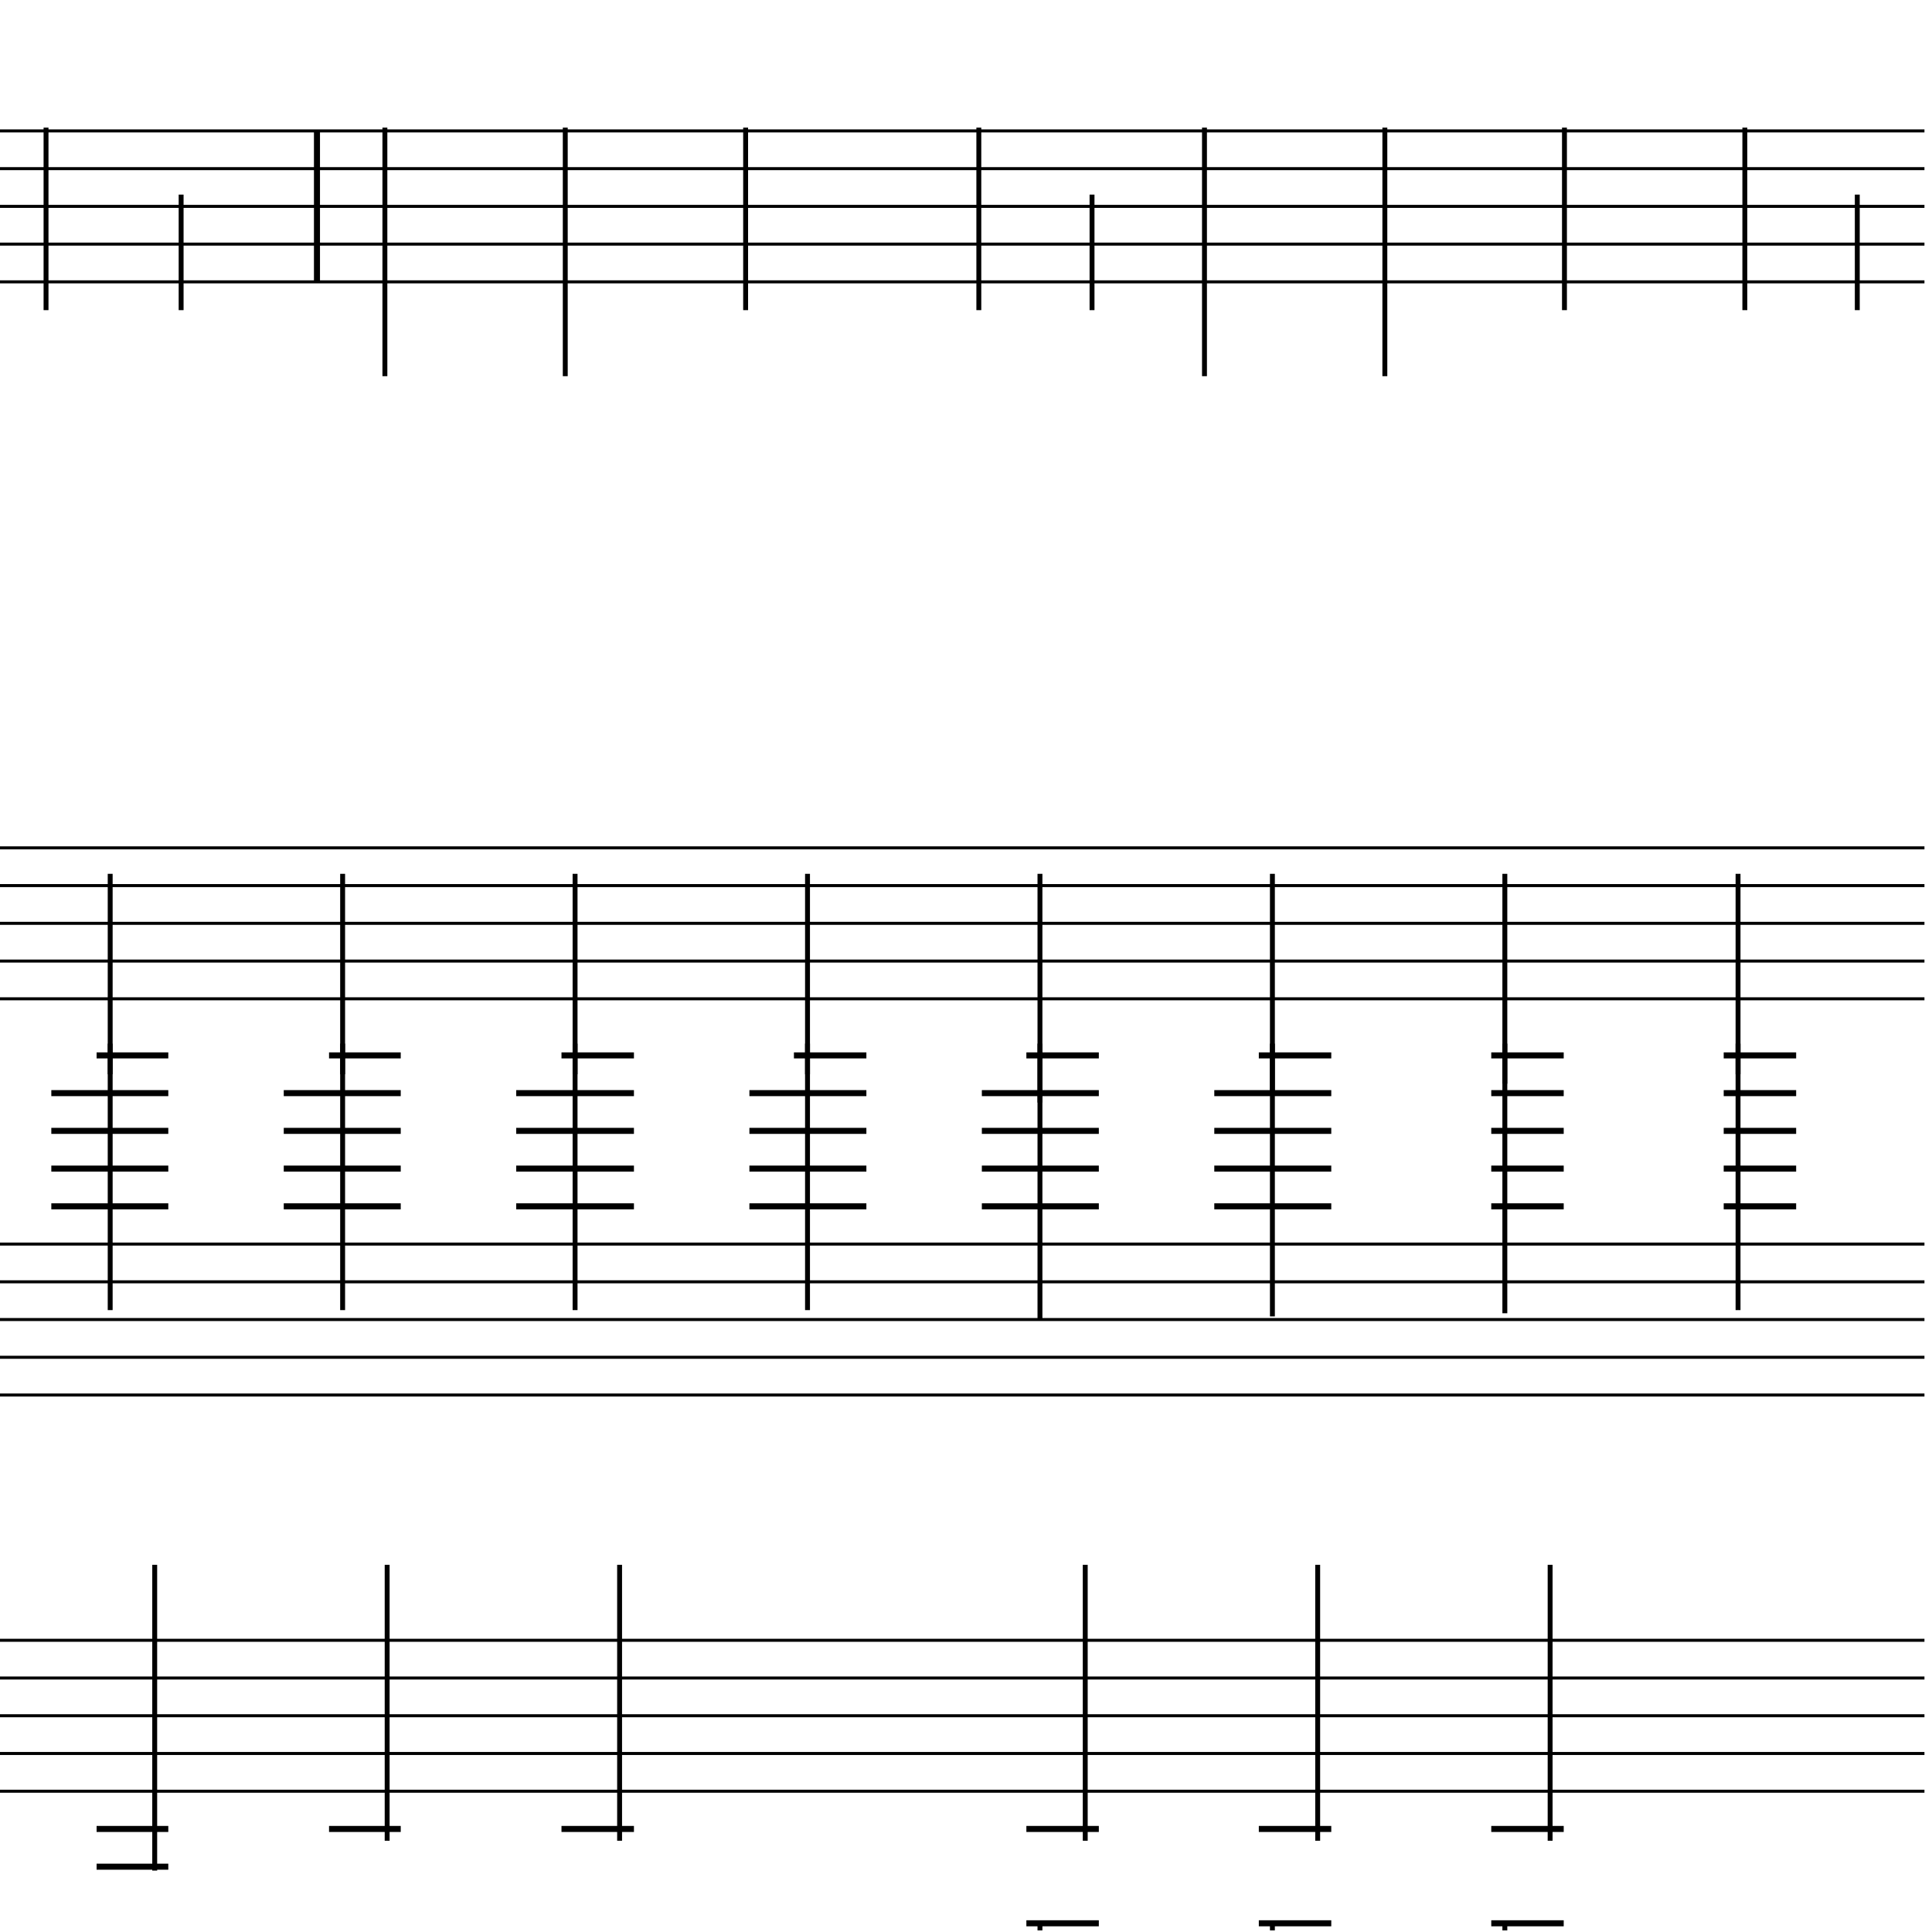 <?xml version="1.0" encoding="UTF-8" standalone="yes"?>
<svg width="256.0px" height="256.0px" xmlns="http://www.w3.org/2000/svg" xmlns:xlink="http://www.w3.org/1999/xlink" version="1.2" baseProfile="tiny">
<polyline points="0.0,17.346 255.0,17.346" fill="none" stroke="#000000" stroke-width="0.40" />
<polyline points="0.0,22.346 255.0,22.346" fill="none" stroke="#000000" stroke-width="0.40" />
<polyline points="0.0,27.346 255.0,27.346" fill="none" stroke="#000000" stroke-width="0.40" />
<polyline points="0.0,32.346 255.0,32.346" fill="none" stroke="#000000" stroke-width="0.40" />
<polyline points="0.0,37.346 255.0,37.346" fill="none" stroke="#000000" stroke-width="0.40" />
<polyline points="0.0,112.346 255.0,112.346" fill="none" stroke="#000000" stroke-width="0.40" />
<polyline points="0.0,117.346 255.0,117.346" fill="none" stroke="#000000" stroke-width="0.40" />
<polyline points="0.0,122.346 255.0,122.346" fill="none" stroke="#000000" stroke-width="0.40" />
<polyline points="0.0,127.346 255.0,127.346" fill="none" stroke="#000000" stroke-width="0.40" />
<polyline points="0.0,132.346 255.0,132.346" fill="none" stroke="#000000" stroke-width="0.40" />
<polyline points="0.0,164.846 255.0,164.846" fill="none" stroke="#000000" stroke-width="0.40" />
<polyline points="0.0,169.846 255.0,169.846" fill="none" stroke="#000000" stroke-width="0.40" />
<polyline points="0.0,174.846 255.0,174.846" fill="none" stroke="#000000" stroke-width="0.40" />
<polyline points="0.0,179.846 255.0,179.846" fill="none" stroke="#000000" stroke-width="0.40" />
<polyline points="0.0,184.846 255.0,184.846" fill="none" stroke="#000000" stroke-width="0.40" />
<polyline points="0.0,217.346 255.0,217.346" fill="none" stroke="#000000" stroke-width="0.40" />
<polyline points="0.0,222.346 255.0,222.346" fill="none" stroke="#000000" stroke-width="0.40" />
<polyline points="0.0,227.346 255.0,227.346" fill="none" stroke="#000000" stroke-width="0.40" />
<polyline points="0.0,232.346 255.0,232.346" fill="none" stroke="#000000" stroke-width="0.40" />
<polyline points="0.0,237.346 255.0,237.346" fill="none" stroke="#000000" stroke-width="0.40" />
<polyline points="42.0,17.346 42.0,37.346" fill="" stroke="#000000" stroke-width="0.80" />
<polyline points="230.3,138.286 230.3,173.596" fill="" stroke="#000000" stroke-width="0.65" />
<polyline points="230.3,115.786 230.3,142.346" fill="" stroke="#000000" stroke-width="0.65" />
<polyline points="199.4,255.786 199.4,255.0" fill="" stroke="#000000" stroke-width="0.65" />
<polyline points="205.4,243.907 205.4,207.346" fill="" stroke="#000000" stroke-width="0.65" />
<polyline points="199.4,138.286 199.4,174.013" fill="" stroke="#000000" stroke-width="0.65" />
<polyline points="199.4,115.786 199.4,143.596" fill="" stroke="#000000" stroke-width="0.65" />
<polyline points="168.6,255.786 168.6,255.0" fill="" stroke="#000000" stroke-width="0.65" />
<polyline points="174.6,243.907 174.6,207.346" fill="" stroke="#000000" stroke-width="0.65" />
<polyline points="168.6,138.286 168.6,174.43" fill="" stroke="#000000" stroke-width="0.65" />
<polyline points="168.6,115.786 168.6,144.846" fill="" stroke="#000000" stroke-width="0.65" />
<polyline points="137.8,255.786 137.8,255.0" fill="" stroke="#000000" stroke-width="0.65" />
<polyline points="143.8,243.907 143.8,207.346" fill="" stroke="#000000" stroke-width="0.65" />
<polyline points="137.8,138.286 137.8,174.846" fill="" stroke="#000000" stroke-width="0.65" />
<polyline points="137.8,115.786 137.8,146.096" fill="" stroke="#000000" stroke-width="0.65" />
<polyline points="107.0,138.286 107.0,173.596" fill="" stroke="#000000" stroke-width="0.65" />
<polyline points="107.0,115.786 107.0,142.346" fill="" stroke="#000000" stroke-width="0.65" />
<polyline points="82.1,243.907 82.1,207.346" fill="" stroke="#000000" stroke-width="0.65" />
<polyline points="76.2,138.286 76.2,173.596" fill="" stroke="#000000" stroke-width="0.65" />
<polyline points="76.2,115.786 76.2,142.346" fill="" stroke="#000000" stroke-width="0.65" />
<polyline points="51.3,243.907 51.3,207.346" fill="" stroke="#000000" stroke-width="0.65" />
<polyline points="45.4,138.286 45.4,173.596" fill="" stroke="#000000" stroke-width="0.65" />
<polyline points="45.4,115.786 45.4,142.346" fill="" stroke="#000000" stroke-width="0.65" />
<polyline points="20.5,247.862 20.5,207.346" fill="" stroke="#000000" stroke-width="0.65" />
<polyline points="14.6,138.286 14.6,173.596" fill="" stroke="#000000" stroke-width="0.65" />
<polyline points="14.6,115.786 14.6,142.346" fill="" stroke="#000000" stroke-width="0.65" />
<polyline points="246.1,25.786 246.1,41.096" fill="" stroke="#000000" stroke-width="0.65" />
<polyline points="231.2,16.91 231.2,41.096" fill="" stroke="#000000" stroke-width="0.65" />
<polyline points="207.3,16.91 207.3,41.096" fill="" stroke="#000000" stroke-width="0.65" />
<polyline points="183.5,16.91 183.5,49.846" fill="" stroke="#000000" stroke-width="0.65" />
<polyline points="159.6,16.91 159.6,49.846" fill="" stroke="#000000" stroke-width="0.65" />
<polyline points="144.7,25.786 144.7,41.096" fill="" stroke="#000000" stroke-width="0.65" />
<polyline points="129.7,16.91 129.7,41.096" fill="" stroke="#000000" stroke-width="0.65" />
<polyline points="98.8,16.91 98.8,41.096" fill="" stroke="#000000" stroke-width="0.65" />
<polyline points="74.9,16.91 74.9,49.846" fill="" stroke="#000000" stroke-width="0.65" />
<polyline points="51.0,16.91 51.0,49.846" fill="" stroke="#000000" stroke-width="0.65" />
<polyline points="24.0,25.786 24.0,41.096" fill="" stroke="#000000" stroke-width="0.65" />
<polyline points="6.1,16.91 6.1,41.096" fill="" stroke="#000000" stroke-width="0.65" />
<polyline points="228.4,139.846 238.0,139.846" fill="" stroke="#000000" stroke-width="0.80" />
<polyline points="228.4,144.846 238.0,144.846" fill="" stroke="#000000" stroke-width="0.80" />
<polyline points="228.4,149.846 238.0,149.846" fill="" stroke="#000000" stroke-width="0.80" />
<polyline points="228.4,154.846 238.0,154.846" fill="" stroke="#000000" stroke-width="0.80" />
<polyline points="228.4,159.846 238.0,159.846" fill="" stroke="#000000" stroke-width="0.80" />
<polyline points="197.6,254.846 207.2,254.846" fill="" stroke="#000000" stroke-width="0.80" />
<polyline points="197.6,242.346 207.2,242.346" fill="" stroke="#000000" stroke-width="0.80" />
<polyline points="197.6,139.846 207.2,139.846" fill="" stroke="#000000" stroke-width="0.80" />
<polyline points="197.6,144.846 207.2,144.846" fill="" stroke="#000000" stroke-width="0.80" />
<polyline points="197.6,149.846 207.2,149.846" fill="" stroke="#000000" stroke-width="0.80" />
<polyline points="197.6,154.846 207.2,154.846" fill="" stroke="#000000" stroke-width="0.80" />
<polyline points="197.6,159.846 207.2,159.846" fill="" stroke="#000000" stroke-width="0.80" />
<polyline points="166.8,254.846 176.4,254.846" fill="" stroke="#000000" stroke-width="0.80" />
<polyline points="166.8,242.346 176.4,242.346" fill="" stroke="#000000" stroke-width="0.80" />
<polyline points="166.8,139.846 176.4,139.846" fill="" stroke="#000000" stroke-width="0.80" />
<polyline points="160.9,144.846 176.4,144.846" fill="" stroke="#000000" stroke-width="0.80" />
<polyline points="160.9,149.846 176.4,149.846" fill="" stroke="#000000" stroke-width="0.80" />
<polyline points="160.9,154.846 176.4,154.846" fill="" stroke="#000000" stroke-width="0.80" />
<polyline points="160.9,159.846 176.4,159.846" fill="" stroke="#000000" stroke-width="0.80" />
<polyline points="136.0,254.846 145.6,254.846" fill="" stroke="#000000" stroke-width="0.80" />
<polyline points="136.0,242.346 145.6,242.346" fill="" stroke="#000000" stroke-width="0.80" />
<polyline points="136.0,139.846 145.6,139.846" fill="" stroke="#000000" stroke-width="0.80" />
<polyline points="130.1,144.846 145.6,144.846" fill="" stroke="#000000" stroke-width="0.80" />
<polyline points="130.1,149.846 145.6,149.846" fill="" stroke="#000000" stroke-width="0.80" />
<polyline points="130.1,154.846 145.6,154.846" fill="" stroke="#000000" stroke-width="0.80" />
<polyline points="130.1,159.846 145.6,159.846" fill="" stroke="#000000" stroke-width="0.80" />
<polyline points="105.2,139.846 114.8,139.846" fill="" stroke="#000000" stroke-width="0.80" />
<polyline points="99.3,144.846 114.8,144.846" fill="" stroke="#000000" stroke-width="0.80" />
<polyline points="99.3,149.846 114.8,149.846" fill="" stroke="#000000" stroke-width="0.80" />
<polyline points="99.3,154.846 114.8,154.846" fill="" stroke="#000000" stroke-width="0.80" />
<polyline points="99.3,159.846 114.8,159.846" fill="" stroke="#000000" stroke-width="0.80" />
<polyline points="74.4,242.346 84.0,242.346" fill="" stroke="#000000" stroke-width="0.80" />
<polyline points="74.4,139.846 84.0,139.846" fill="" stroke="#000000" stroke-width="0.80" />
<polyline points="68.4,144.846 84.0,144.846" fill="" stroke="#000000" stroke-width="0.80" />
<polyline points="68.4,149.846 84.0,149.846" fill="" stroke="#000000" stroke-width="0.80" />
<polyline points="68.4,154.846 84.0,154.846" fill="" stroke="#000000" stroke-width="0.80" />
<polyline points="68.4,159.846 84.0,159.846" fill="" stroke="#000000" stroke-width="0.80" />
<polyline points="43.6,242.346 53.1,242.346" fill="" stroke="#000000" stroke-width="0.80" />
<polyline points="43.6,139.846 53.1,139.846" fill="" stroke="#000000" stroke-width="0.80" />
<polyline points="37.6,144.846 53.1,144.846" fill="" stroke="#000000" stroke-width="0.80" />
<polyline points="37.6,149.846 53.1,149.846" fill="" stroke="#000000" stroke-width="0.80" />
<polyline points="37.6,154.846 53.1,154.846" fill="" stroke="#000000" stroke-width="0.80" />
<polyline points="37.6,159.846 53.1,159.846" fill="" stroke="#000000" stroke-width="0.80" />
<polyline points="12.8,242.346 22.3,242.346" fill="" stroke="#000000" stroke-width="0.80" />
<polyline points="12.8,247.346 22.3,247.346" fill="" stroke="#000000" stroke-width="0.80" />
<polyline points="12.8,139.846 22.3,139.846" fill="" stroke="#000000" stroke-width="0.80" />
<polyline points="6.8,144.846 22.3,144.846" fill="" stroke="#000000" stroke-width="0.80" />
<polyline points="6.8,149.846 22.3,149.846" fill="" stroke="#000000" stroke-width="0.80" />
<polyline points="6.8,154.846 22.3,154.846" fill="" stroke="#000000" stroke-width="0.80" />
<polyline points="6.8,159.846 22.3,159.846" fill="" stroke="#000000" stroke-width="0.80" />
</svg>
